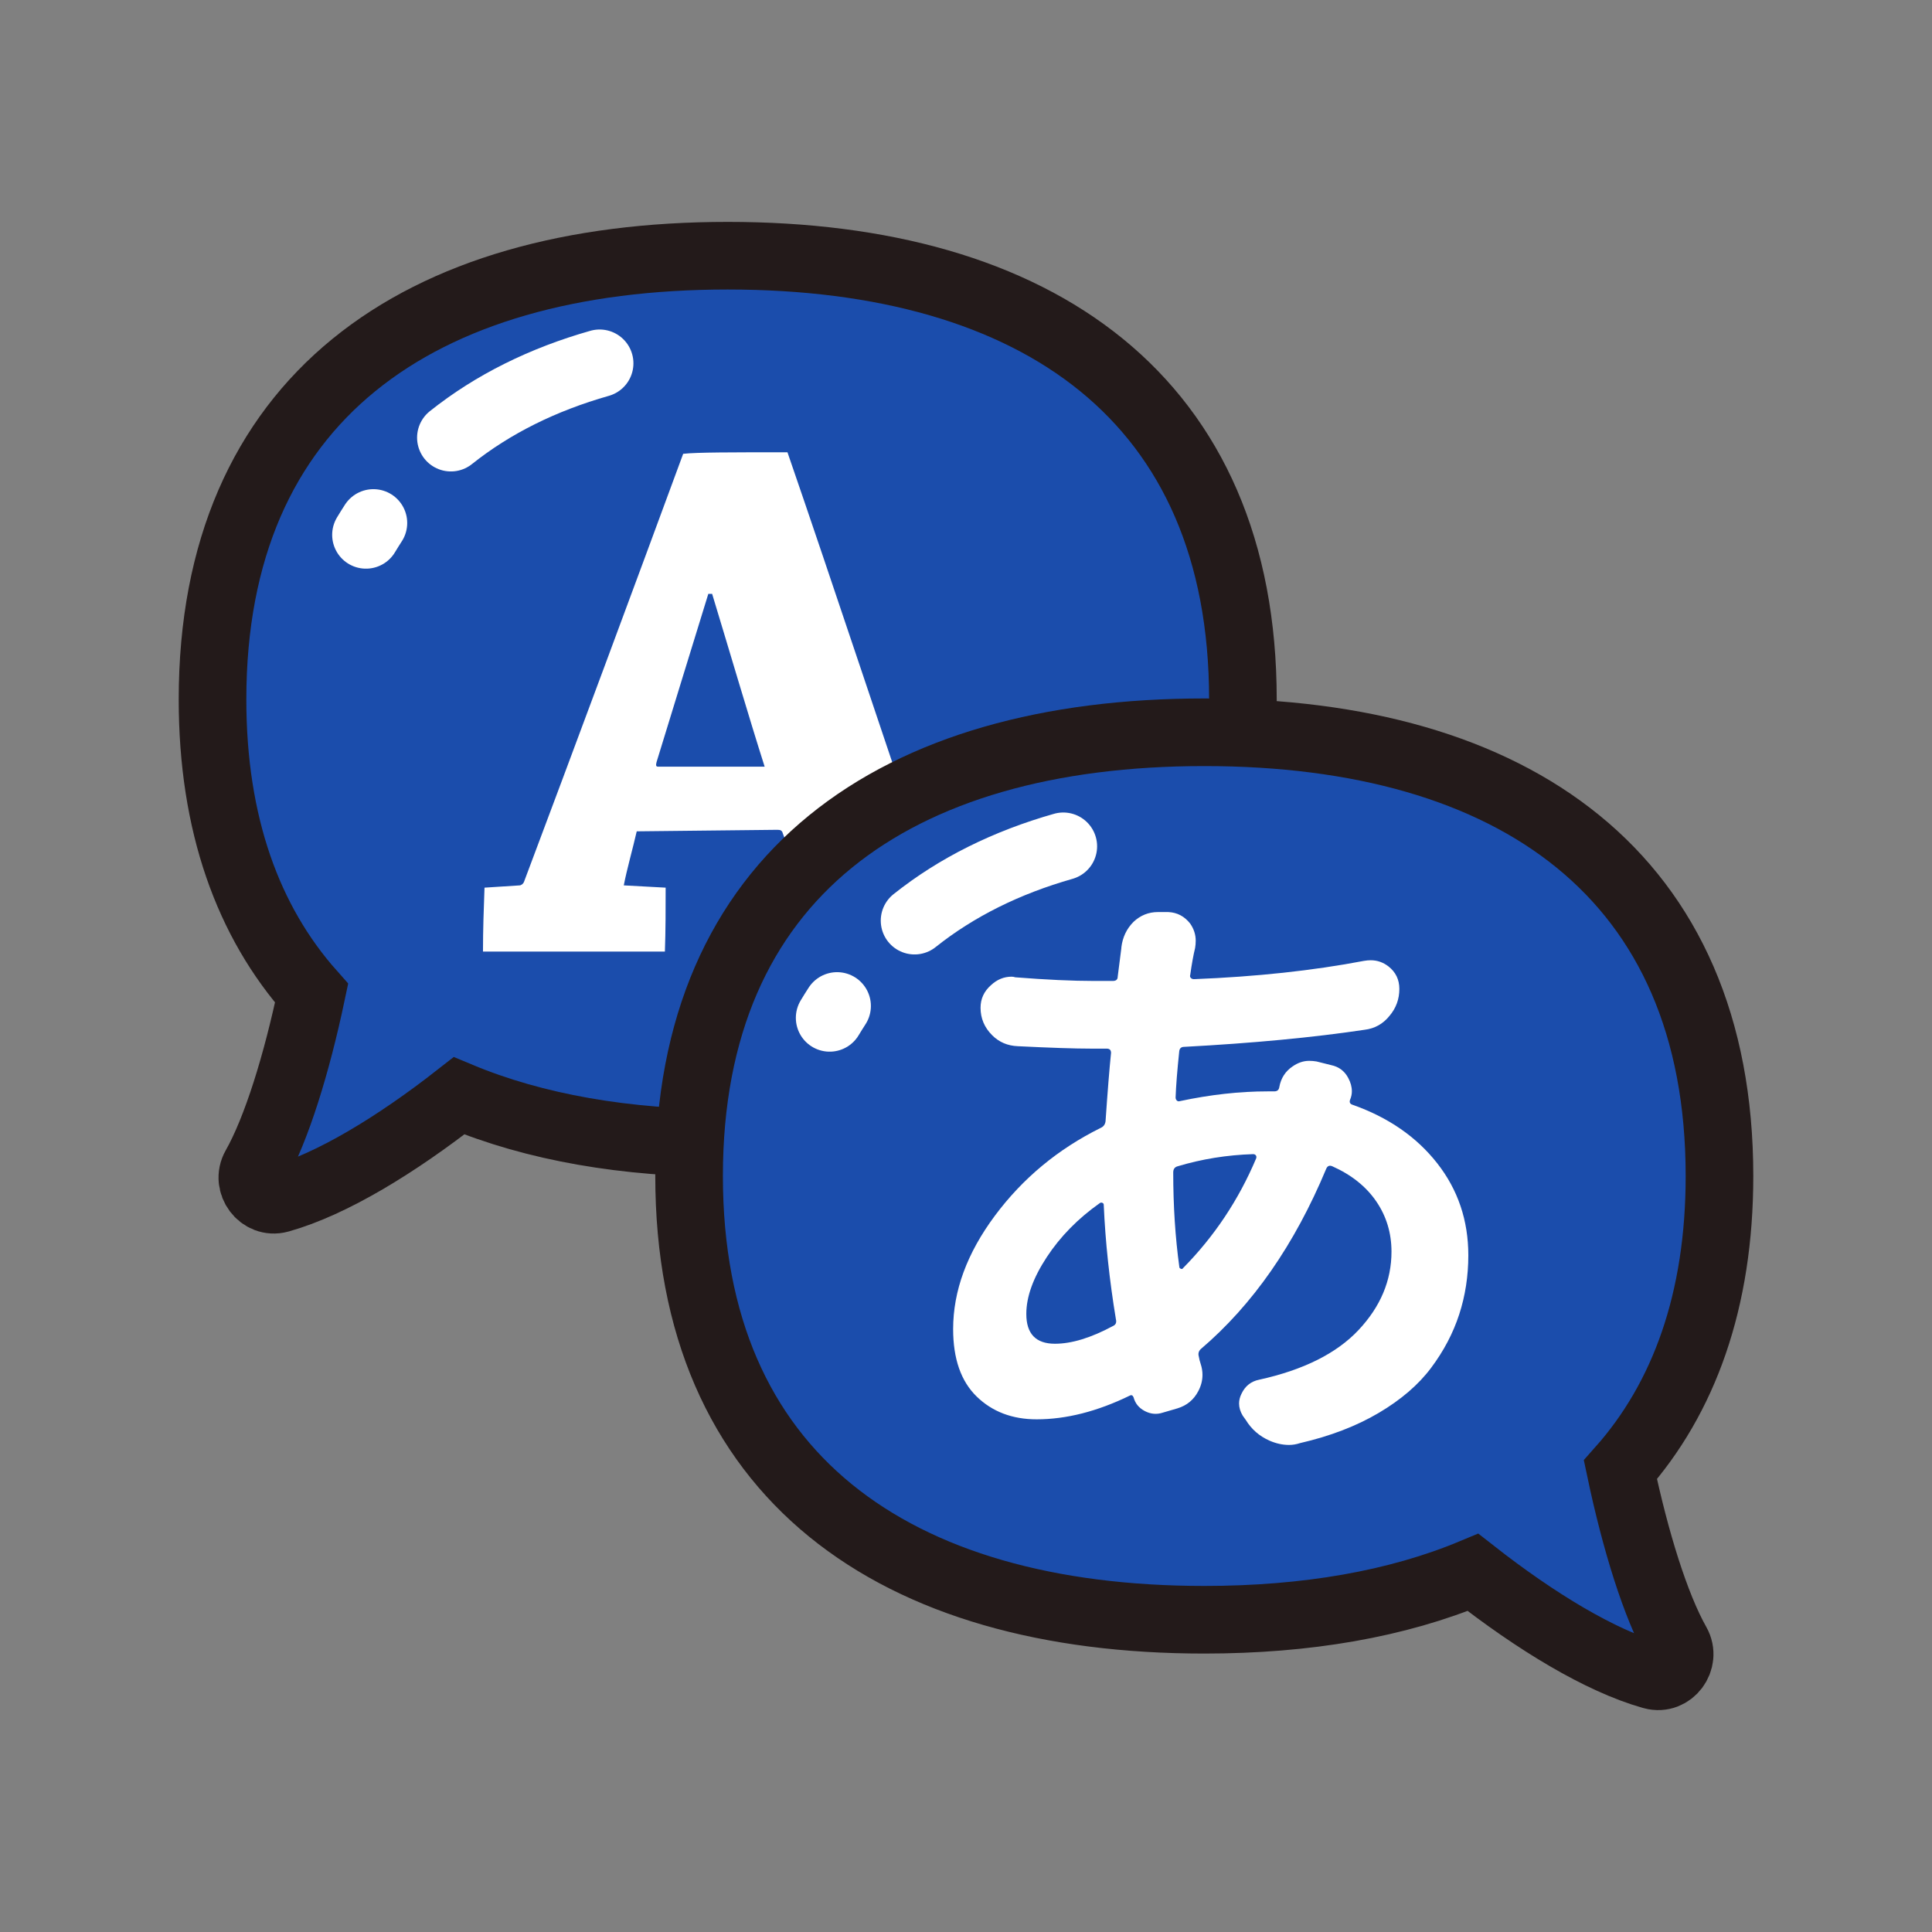 <svg class="ldi-x13mte" width="223px"  height="223px"  xmlns="http://www.w3.org/2000/svg" xmlns:xlink="http://www.w3.org/1999/xlink" viewBox="0 0 100 100" preserveAspectRatio="xMidYMid" style="background: rgba(0, 0, 0, 0) none repeat scroll 0% 0%;"><rect x="0" y="0" width="100" height="100" fill="#808080" stroke="none"/><!--?xml version="1.0" encoding="utf-8"?--><!--Generator: Adobe Illustrator 21.0.0, SVG Export Plug-In . SVG Version: 6.00 Build 0)--><svg version="1.1" id="Layer_1" xmlns="http://www.w3.org/2000/svg" xmlns:xlink="http://www.w3.org/1999/xlink" x="0px" y="0px" viewBox="0 0 100 100" style="transform-origin: 50px 50px 0px;" xml:space="preserve"><g style="transform-origin: 50px 50px 0px;"><g style="transform-origin: 50px 50px 0px; transform: scale(1);"><g style="transform-origin: 50px 50px 0px; animation-duration: 1s; animation-delay: -1s; animation-direction: normal;" class=""><g><style type="text/css" style="transform-origin: 50px 50px 0px; animation-duration: 0.7s; animation-delay: 0s; animation-direction: normal;" class="ld ldt-slide-px-right-out">.st0,.st1,.st2{fill:none;stroke:#333;stroke-width:3.5;stroke-linecap:round;stroke-miterlimit:10}.st1,.st2{fill:#f0af6b}.st2{fill:none;stroke-linejoin:round}.st3{fill:#e0e0e0;stroke:#333434}.st3,.st4,.st5,.st6{stroke-width:3.5;stroke-miterlimit:10}.st4{fill:#f3e4c7;stroke:#333}.st5,.st6{stroke-linejoin:round}.st5{stroke-linecap:round;fill:none;stroke:#fff}.st6{fill:#fff;stroke:#333}.st7{fill:#333}.st8{fill:#e0e0e0;stroke:#333}.st10,.st8,.st9{stroke-width:3.5;stroke-miterlimit:10}.st9{opacity:.2;stroke:#000}.st10{fill:none;stroke:#333}.st11{fill:#e0e0e0}.st12{fill:#666766}.st13{fill:#fff}.st14{fill:#c33837;stroke:#333}.st14,.st15,.st16,.st17{stroke-width:3.5;stroke-miterlimit:10}.st15{opacity:.2;stroke-linejoin:round;stroke:#000}.st16,.st17{fill:#f4e6c8;stroke:#333}.st17{stroke:#fff;stroke-linecap:round}.st18{fill:#849b87}.st19{opacity:.2}.st20{stroke-width:3.5;stroke-linejoin:round;stroke-miterlimit:10}.st20,.st21{fill:#e0e0e0;stroke:#333}.st21,.st22,.st23{stroke-width:3.5;stroke-linecap:round;stroke-linejoin:round}.st22{opacity:.2;stroke:#000}.st23{fill:#666;stroke:#333}.st24{fill:#d65a62}.st25{fill:#f0af6b;stroke:#333;stroke-linecap:round;stroke-linejoin:round}.st25,.st26,.st27{stroke-width:3.5;stroke-miterlimit:10}.st26{opacity:.2;stroke:#000;stroke-linecap:round;stroke-linejoin:round}.st27{fill:#a8b980}.st27,.st28,.st29{stroke:#333;stroke-linecap:round;stroke-linejoin:round}.st28{stroke-width:3.5;stroke-miterlimit:10;fill:#d65a62}.st29{fill:#ea7c60}.st29,.st30,.st31{stroke-width:3.5;stroke-miterlimit:10}.st30{stroke-linecap:round;fill:#e0e0e0;stroke:#fff}.st31{fill:#666766;stroke:#333}.st31,.st32,.st33,.st34{stroke-linejoin:round}.st32{stroke:#333;stroke-width:3.5;stroke-miterlimit:10;fill:none}.st33,.st34{fill:#67503b}.st33{stroke-width:3.5;stroke-miterlimit:10;stroke:#333}.st34{stroke:#fff;stroke-linecap:round}.st34,.st35,.st36{stroke-width:3.5;stroke-miterlimit:10}.st35{stroke:#333;stroke-linejoin:round;fill:#f47e5f}.st36{fill:#f4e6c8}.st36,.st37,.st38{stroke:#333;stroke-linejoin:round}.st37{stroke-width:3.5;stroke-miterlimit:10;fill:#f7b26a}.st38{fill:#333;stroke-linecap:round}.st38,.st39,.st40{stroke-width:3.5;stroke-miterlimit:10}.st39{stroke-linejoin:round;fill:none;stroke:#fff}.st40{fill:#feffff;stroke:#333}.st41{fill:#f0af6b}.st42{opacity:.3;fill:#f3e4c7}.st43,.st44{fill:#f0af6b;stroke-miterlimit:10}.st43{stroke-width:3.5;stroke:#333}.st44{stroke:#fff;stroke-linecap:round}.st44,.st45,.st46{stroke-width:3.5}.st45{stroke-miterlimit:10;fill:none;stroke:#fff}.st46{fill:#65503a;stroke:#333;stroke-linejoin:round}.st46,.st47,.st48{stroke-miterlimit:10}.st47{stroke:#333;stroke-width:3.5;fill:#ea7c60}.st48{fill:#a8b980}.st48,.st49,.st50,.st51{stroke:#333;stroke-width:3.5}.st49{fill:#76a0b7;stroke-miterlimit:10}.st50,.st51{stroke-linecap:round;stroke-linejoin:round}.st50{stroke-miterlimit:10;fill:#65503a}.st51{fill:#b93a38}.st51,.st52,.st53{stroke-miterlimit:10}.st52{fill:none;stroke-width:3.5;stroke-linecap:round;stroke:#fff}.st53{opacity:.2;stroke:#000}.st54,.st55{stroke:#333;stroke-linecap:round;stroke-linejoin:round}.st54{stroke-width:3.5;stroke-miterlimit:10;fill:#fff}.st55{fill:#666}.st55,.st56,.st57{stroke-width:3.5;stroke-miterlimit:10}.st56{stroke-linecap:round;stroke-linejoin:round;fill:#666;stroke:#fff}.st57{fill:#333;stroke:#333}.st58,.st59,.st60,.st61,.st62,.st63{stroke-width:3.5;stroke-linecap:round}.st58{stroke-miterlimit:10;fill:#f3e4c7;stroke:#fff}.st59,.st60,.st61,.st62,.st63{fill:none;stroke:#333;stroke-linejoin:round}.st60,.st61,.st62,.st63{stroke:#fff}.st61,.st62,.st63{fill:#f0af6b;stroke:#333}.st62,.st63{fill:#666;stroke:#fff}.st63{fill:#e0e0e0}.st64{fill:#fff;stroke:#333}.st64,.st65,.st66,.st67{stroke-width:3.5;stroke-miterlimit:10}.st65{fill:#666;stroke:#333}.st66,.st67{stroke:#000;stroke-linejoin:round}.st67{fill:#e15c64;stroke:#333}.st68{fill:#77a4bd}.st69{stroke-linejoin:round}.st69,.st70,.st71,.st72{fill:none;stroke:#fff;stroke-width:2;stroke-miterlimit:10}.st71,.st72{fill:#333;stroke-width:.3}.st72{fill:none;stroke:#333;stroke-width:2}.st73{fill:#acbd81;stroke:#333}.st73,.st74,.st75{stroke-width:3.5;stroke-miterlimit:10}.st74{fill:#849b87;stroke:#333}.st75{stroke:#b93a38}.st75,.st76{fill:none}.st77{fill:#f3e4c7}.st78{fill:#e15c64}.st79{fill:#f7b26a}.st80{fill:#f7faf8}.st81,.st82{fill:#f7b26a;stroke:#333;stroke-width:3.5;stroke-miterlimit:10}.st82{fill:#77a4bd}.st83{fill:#e15c64;stroke:#333}.st83,.st84,.st85{stroke-width:3.5;stroke-miterlimit:10}.st84{opacity:.2;stroke:#333}.st85{fill:#666}.st85,.st86,.st87{stroke:#333434}.st86{stroke-width:3.5;stroke-linejoin:round;stroke-miterlimit:10;fill:#65503a}.st87{fill:none;stroke-linecap:round}.st87,.st88,.st89{stroke-width:3.5;stroke-miterlimit:10}.st88{opacity:.2;stroke:#010101;fill:#010101}.st89{fill:#9ec4d2;stroke-linecap:round;stroke-linejoin:round}.st89,.st90,.st91{stroke:#333434}.st90{stroke-width:3.5;stroke-linecap:round;stroke-linejoin:round;stroke-miterlimit:10;fill:none}.st91{fill:#9ec4d2}.st91,.st92,.st93{stroke-width:3.5;stroke-miterlimit:10}.st92{fill:#77a0b7;stroke:#333434}.st93{stroke:#010101;stroke-linecap:round;stroke-linejoin:round}.st93,.st94{opacity:.2;fill:#010101}.st95{fill:#333434}.st96,.st97{fill:none;stroke:#fff;stroke-width:1.5;stroke-linecap:round;stroke-miterlimit:10}.st97{fill:#a8b980;stroke-width:3.5}</style><g style="transform-origin: 50px 50px 0px;"><g><g style="transform-origin: 50px 50px 0px; animation-duration: 0.7s; animation-delay: 0.026s; animation-direction: normal;" class="ld ldt-slide-px-right-out"><path class="st16" d="M37.667,13.235C21.624,13.235,11,20.666,11,36.203c0,6.451,1.837,11.501,5.128,15.205 c-0.77,3.656-1.815,7.041-2.921,8.995c-0.483,0.854,0.306,1.914,1.252,1.656c0.01-0.003,0.02-0.005,0.03-0.008 c2.674-0.755,6.002-2.772,9.27-5.332c3.924,1.639,8.619,2.452,13.907,2.452c16.043,0,26.667-7.431,26.667-22.968 C64.333,20.666,53.709,13.235,37.667,13.235z" fill="#1b4dac" style="fill: rgb(27, 77, 172); stroke: rgb(35, 26, 26);" stroke="#231a1a"></path></g><g style="transform-origin: 50px 50px 0px; animation-duration: 0.7s; animation-delay: 0.052s; animation-direction: normal;" class="ld ldt-slide-px-right-out"><path class="st17" d="M19.327,27.069c-0.131,0.202-0.259,0.407-0.384,0.615" fill="#1b4dac" style="fill: rgb(27, 77, 172);" stroke="FFFFF"></path></g><g style="transform-origin: 50px 50px 0px; animation-duration: 0.7s; animation-delay: 0.078s; animation-direction: normal;" class="ld ldt-slide-px-right-out"><path class="st17" d="M31.036,18.805c-2.933,0.833-5.521,2.111-7.698,3.847" fill="#1b4dac" style="fill: rgb(27, 77, 172);" stroke="FFFFF"></path></g><g style="transform-origin: 50px 50px 0px; animation-duration: 0.7s; animation-delay: 0.104s; animation-direction: normal;" class="ld ldt-slide-px-right-out"><path class="st15" d="M49.512,14.923c4.846,4.567,7.044,11.052,5.725,19.439C52.824,49.711,41.174,55.402,25.326,52.91 c-3.886-0.611-7.375-1.617-10.399-3.008c0.376,0.524,0.775,1.028,1.2,1.506c-0.77,3.656-1.815,7.041-2.921,8.995 c-0.483,0.854,0.306,1.914,1.252,1.656c0.01-0.003,0.02-0.005,0.03-0.008c2.674-0.755,6.002-2.772,9.27-5.332 c3.924,1.639,8.619,2.452,13.907,2.452c16.043,0,26.667-7.431,26.667-22.968C64.333,24.919,58.726,17.915,49.512,14.923z" fill="#00000000" style="fill: rgba(0, 0, 0, 0); stroke: rgba(0, 0, 0, 0);" stroke="#00000000"></path></g><g style="transform-origin: 50px 50px 0px;"><g><g style="transform-origin: 50px 50px 0px; animation-duration: 0.7s; animation-delay: 0.13s; animation-direction: normal;" class="ld ldt-slide-px-right-out"><path class="st18" d="M26.891,45.828c0.079,0,0.197-0.079,0.236-0.197c2.403-6.382,5.87-15.72,8.234-22.142 c0.709-0.079,2.522-0.079,5.398-0.079c2.285,6.619,5.398,16.035,7.565,22.378l2.009,0.158c0,1.064,0,2.206-0.039,3.309 c-1.3,0-3.231,0-4.728,0c-2.049,0-4.531,0-6.343,0c0-1.103,0-2.246,0.039-3.349l1.93-0.118c0.079,0,0.158-0.079,0.118-0.197 c-0.197-0.591-0.551-1.852-0.788-2.443c-0.039-0.158-0.118-0.197-0.276-0.197l-7.289,0.079c-0.197,0.867-0.512,1.97-0.67,2.797 l2.167,0.118c0,1.064,0,2.206-0.039,3.309c-1.576,0-3.625,0-5.555,0c-1.3,0-2.679,0-3.861,0c0-1.103,0.039-2.246,0.079-3.309 L26.891,45.828z M36.662,30.739c-0.906,2.915-1.851,6.028-2.679,8.707c-0.039,0.157-0.039,0.236,0.079,0.236h5.516 c-0.827-2.6-1.773-5.831-2.718-8.943H36.662z" fill="#FFFF" style="fill: rgb(255, 255, 255);"></path></g></g></g><g style="transform-origin: 50px 50px 0px; animation-duration: 0.7s; animation-delay: 0.156s; animation-direction: normal;" class="ld ldt-slide-px-right-out"><path class="st19" d="M40.759,23.411c-0.324,0-0.631,0-0.928,0l-1.512,12.18c0.438,1.453,0.862,2.845,1.258,4.091h-1.766 l-0.41,3.301l2.845-0.031c0.157,0,0.236,0.039,0.276,0.197c0.236,0.591,0.591,1.851,0.788,2.443 c0.04,0.118-0.039,0.197-0.118,0.197l-1.93,0.118c-0.039,1.103-0.039,2.246-0.039,3.349c1.812,0,4.294,0,6.343,0 c1.497,0,3.428,0,4.728,0c0.039-1.103,0.039-2.246,0.039-3.309l-2.009-0.158C46.157,39.446,43.045,30.03,40.759,23.411z" fill="#00000000" style="fill: rgba(0, 0, 0, 0);"></path></g></g></g><g style="transform-origin: 50px 50px 0px;"><g><g style="transform-origin: 50px 50px 0px; animation-duration: 0.7s; animation-delay: 0.181s; animation-direction: normal;" class="ld ldt-slide-px-right-out"><path class="st16" d="M62.333,37.902C78.376,37.902,89,45.333,89,60.87c0,6.451-1.837,11.501-5.128,15.205 c0.77,3.656,1.815,7.041,2.921,8.995c0.483,0.854-0.306,1.914-1.252,1.656c-0.01-0.003-0.02-0.005-0.03-0.008 c-2.674-0.755-6.002-2.772-9.27-5.332c-3.924,1.639-8.619,2.452-13.907,2.452c-16.043,0-26.667-7.431-26.667-22.968 C35.667,45.333,46.291,37.902,62.333,37.902z" fill="#1b4dac" style="fill: rgb(27, 77, 172); stroke: rgb(35, 26, 26);" stroke="#231a1a"></path></g><g style="transform-origin: 50px 50px 0px; animation-duration: 0.7s; animation-delay: 0.207s; animation-direction: normal;" class="ld ldt-slide-px-right-out"><path class="st15" d="M83.872,76.075C87.163,72.37,89,67.321,89,60.87c0-10.81-5.147-17.692-13.68-20.881 c4.956,6.27,6.34,15.17,3.017,26.569c-2.247,7.705-5.702,13.272-10.032,16.894c2.9-0.39,5.561-1.074,7.936-2.066 c3.269,2.56,6.597,4.577,9.27,5.332c0.01,0.003,0.02,0.005,0.03,0.008c0.946,0.258,1.736-0.802,1.252-1.656 C85.687,83.116,84.643,79.731,83.872,76.075z" fill="#00000000" style="fill: rgba(0, 0, 0, 0); stroke: rgba(0, 0, 0, 0);" stroke="#00000000"></path></g><g style="transform-origin: 50px 50px 0px; animation-duration: 0.7s; animation-delay: 0.233s; animation-direction: normal;" class="ld ldt-slide-px-right-out"><path class="st18" d="M66.217,56.266c0.084-0.463,0.316-0.821,0.694-1.073c0.274-0.189,0.558-0.284,0.852-0.284 c0.126,0,0.252,0.011,0.379,0.032l0.757,0.189c0.4,0.084,0.694,0.305,0.884,0.663c0.126,0.232,0.189,0.463,0.189,0.694 c0,0.147-0.032,0.295-0.095,0.442c-0.042,0.126,0,0.21,0.126,0.252c1.851,0.652,3.314,1.662,4.387,3.03 C75.463,61.579,76,63.167,76,64.976c0,1.073-0.158,2.094-0.473,3.061c-0.316,0.968-0.799,1.889-1.452,2.761 c-0.652,0.873-1.557,1.652-2.714,2.335c-1.157,0.683-2.514,1.204-4.071,1.562c-0.189,0.063-0.379,0.095-0.568,0.095 c-0.336,0-0.673-0.074-1.01-0.221c-0.526-0.232-0.936-0.589-1.231-1.073l-0.158-0.221c-0.126-0.21-0.189-0.421-0.189-0.631 c0-0.168,0.042-0.336,0.126-0.505c0.189-0.399,0.494-0.642,0.915-0.726c2.293-0.505,4.008-1.362,5.144-2.572 c1.136-1.21,1.704-2.561,1.704-4.055c0-0.967-0.263-1.835-0.789-2.604c-0.526-0.768-1.283-1.373-2.272-1.815 c-0.147-0.063-0.252-0.021-0.316,0.126c-1.641,3.934-3.808,7.048-6.501,9.341c-0.106,0.106-0.137,0.232-0.095,0.379 c0.021,0.126,0.052,0.252,0.095,0.379c0.063,0.189,0.095,0.379,0.095,0.568c0,0.295-0.074,0.579-0.221,0.852 c-0.232,0.442-0.589,0.737-1.073,0.884l-0.757,0.221c-0.316,0.105-0.626,0.079-0.931-0.079c-0.305-0.158-0.5-0.394-0.584-0.71 c-0.042-0.105-0.106-0.137-0.189-0.095c-1.683,0.821-3.293,1.231-4.828,1.231c-1.262,0-2.299-0.394-3.108-1.183 c-0.81-0.789-1.215-1.951-1.215-3.487c0-1.977,0.721-3.934,2.162-5.87c1.441-1.936,3.266-3.45,5.475-4.544 c0.147-0.063,0.231-0.179,0.252-0.347c0.105-1.536,0.2-2.714,0.284-3.535c0-0.147-0.074-0.221-0.221-0.221h-0.789 c-0.863,0-2.135-0.042-3.819-0.126c-0.526-0.021-0.968-0.21-1.325-0.568c-0.4-0.399-0.6-0.873-0.6-1.42 c0-0.463,0.179-0.852,0.536-1.168c0.316-0.295,0.673-0.442,1.073-0.442c0.063,0,0.126,0.011,0.189,0.032 c1.599,0.126,2.956,0.189,4.071,0.189h0.978c0.168,0,0.252-0.074,0.252-0.221l0.189-1.483v-0.032 c0.063-0.526,0.273-0.967,0.631-1.325c0.358-0.336,0.778-0.505,1.262-0.505c0.021,0,0.042,0,0.063,0h0.473 c0.463,0.021,0.841,0.221,1.136,0.6c0.189,0.274,0.284,0.568,0.284,0.884c0,0.126-0.011,0.252-0.032,0.379 c-0.084,0.337-0.169,0.8-0.252,1.389c-0.021,0.063-0.011,0.116,0.032,0.158c0.042,0.042,0.095,0.063,0.158,0.063 c3.219-0.126,6.154-0.442,8.804-0.947c0.126-0.021,0.242-0.032,0.347-0.032c0.337,0,0.642,0.106,0.915,0.316 c0.379,0.295,0.568,0.684,0.568,1.168c0,0.526-0.168,0.989-0.505,1.389c-0.337,0.421-0.768,0.663-1.294,0.726 c-2.672,0.4-5.786,0.694-9.341,0.884c-0.147,0-0.232,0.074-0.252,0.221c-0.106,1.01-0.169,1.81-0.189,2.398 c0,0.063,0.021,0.116,0.063,0.158c0.042,0.042,0.095,0.053,0.158,0.032c1.578-0.336,3.093-0.505,4.544-0.505h0.347 C66.112,56.487,66.196,56.413,66.217,56.266z M54.604,69.552c0.863,0,1.862-0.305,2.998-0.915c0.147-0.063,0.2-0.179,0.158-0.347 c-0.337-2.04-0.547-4.018-0.631-5.933c0-0.042-0.021-0.074-0.063-0.095c-0.042-0.021-0.084-0.021-0.126,0 c-1.136,0.8-2.057,1.736-2.761,2.809c-0.705,1.073-1.057,2.051-1.057,2.935C53.12,69.037,53.615,69.552,54.604,69.552z M60.947,60.369c-0.147,0.042-0.221,0.147-0.221,0.316c0,1.725,0.105,3.356,0.316,4.892c0,0.042,0.026,0.074,0.079,0.095 c0.052,0.021,0.089,0.011,0.11-0.032c1.62-1.641,2.882-3.535,3.787-5.681c0.021-0.063,0.016-0.115-0.016-0.158 c-0.032-0.042-0.079-0.063-0.142-0.063C63.514,59.78,62.209,59.99,60.947,60.369z" fill="#FFFF" style="fill: rgb(255, 255, 255);"></path></g><g style="transform-origin: 50px 50px 0px;"><g class="st19"><g style="transform-origin: 50px 50px 0px; animation-duration: 0.7s; animation-delay: 0.259s; animation-direction: normal;" class="ld ldt-slide-px-right-out"><path d="M70.004,57.181c-0.126-0.042-0.168-0.126-0.126-0.252c0.063-0.147,0.095-0.295,0.095-0.442 c0-0.231-0.063-0.463-0.189-0.694c-0.189-0.358-0.484-0.579-0.884-0.663l-0.757-0.189c-0.126-0.021-0.253-0.032-0.379-0.032 c-0.295,0-0.579,0.095-0.852,0.284c-0.378,0.252-0.61,0.61-0.694,1.073c-0.021,0.147-0.106,0.221-0.253,0.221h-0.347 c-0.094,0-0.191,0.007-0.286,0.008l-0.406,3.271c0.026,0.01,0.06,0.011,0.077,0.034c0.032,0.042,0.036,0.095,0.016,0.158 c-0.048,0.113-0.108,0.218-0.157,0.33l-0.976,7.865c1.902-2.063,3.491-4.611,4.762-7.658c0.063-0.147,0.168-0.189,0.316-0.126 c0.989,0.442,1.746,1.047,2.272,1.815c0.526,0.768,0.789,1.636,0.789,2.604c0,1.494-0.568,2.846-1.704,4.055 c-1.136,1.21-2.851,2.067-5.144,2.572c-0.421,0.084-0.726,0.326-0.915,0.726c-0.084,0.169-0.126,0.337-0.126,0.505 c0,0.21,0.063,0.421,0.189,0.631l0.158,0.221c0.295,0.484,0.705,0.841,1.231,1.073c0.336,0.147,0.673,0.221,1.01,0.221 c0.189,0,0.379-0.032,0.568-0.095c1.557-0.358,2.914-0.879,4.071-1.562c1.157-0.683,2.062-1.462,2.714-2.335 c0.652-0.873,1.136-1.794,1.452-2.761C75.842,67.07,76,66.049,76,64.976c0-1.809-0.536-3.398-1.609-4.765 C73.317,58.844,71.855,57.834,70.004,57.181z" fill="#00000000" style="fill: rgba(0, 0, 0, 0);"></path></g><g style="transform-origin: 50px 50px 0px; animation-duration: 0.7s; animation-delay: 0.285s; animation-direction: normal;" class="ld ldt-slide-px-right-out"><path d="M71.929,52.574c0.337-0.399,0.505-0.863,0.505-1.389c0-0.484-0.189-0.873-0.568-1.168 c-0.273-0.21-0.579-0.316-0.915-0.316c-0.105,0-0.221,0.011-0.347,0.032c-1.421,0.271-2.929,0.482-4.513,0.644l-0.434,3.496 c1.796-0.159,3.466-0.348,4.978-0.574C71.161,53.237,71.592,52.995,71.929,52.574z" fill="#00000000" style="fill: rgba(0, 0, 0, 0);"></path></g></g></g><g style="transform-origin: 50px 50px 0px; animation-duration: 0.7s; animation-delay: 0.311s; animation-direction: normal;" class="ld ldt-slide-px-right-out"><path class="st17" d="M43.327,52.069c-0.131,0.202-0.259,0.407-0.384,0.615" fill="#1b4dac" style="fill: rgb(27, 77, 172);" stroke="FFFFF"></path></g><g style="transform-origin: 50px 50px 0px; animation-duration: 0.7s; animation-delay: 0.337s; animation-direction: normal;" class="ld ldt-slide-px-right-out"><path class="st17" d="M55.036,43.805c-2.933,0.833-5.521,2.111-7.698,3.847" fill="#1b4dac" style="fill: rgb(27, 77, 172);" stroke="FFFFF"></path></g></g></g></g></g></g></g><style type="text/css" style="transform-origin: 50px 50px 0px; animation-duration: 0.7s; animation-delay: 0.493s; animation-direction: normal;" class="ld ldt-slide-px-right-out">@keyframes ldt-slide-px-right-out {
  0% {
    -webkit-transform: translate(0, 0);
    transform: translate(0, 0);
  }
  10% {
    opacity: 1;
  }
  60% {
    opacity: 0;
  }
  100% {
    -webkit-transform: translate(200px, 0);
    transform: translate(200px, 0);
    opacity: 0;
  }
}
@-webkit-keyframes ldt-slide-px-right-out {
  0% {
    -webkit-transform: translate(0, 0);
    transform: translate(0, 0);
  }
  10% {
    opacity: 1;
  }
  60% {
    opacity: 0;
  }
  100% {
    -webkit-transform: translate(200px, 0);
    transform: translate(200px, 0);
    opacity: 0;
  }
}
.ldt-slide-px-right-out {
  -webkit-transform: translate(0, 0);
  transform: translate(0, 0);
  -webkit-animation: ldt-slide-px-right-out 1s cubic-bezier(0, 0.5, 0.5, 1) forwards;
  animation: ldt-slide-px-right-out 1s cubic-bezier(0, 0.5, 0.5, 1) forwards;
}
</style></svg></svg>